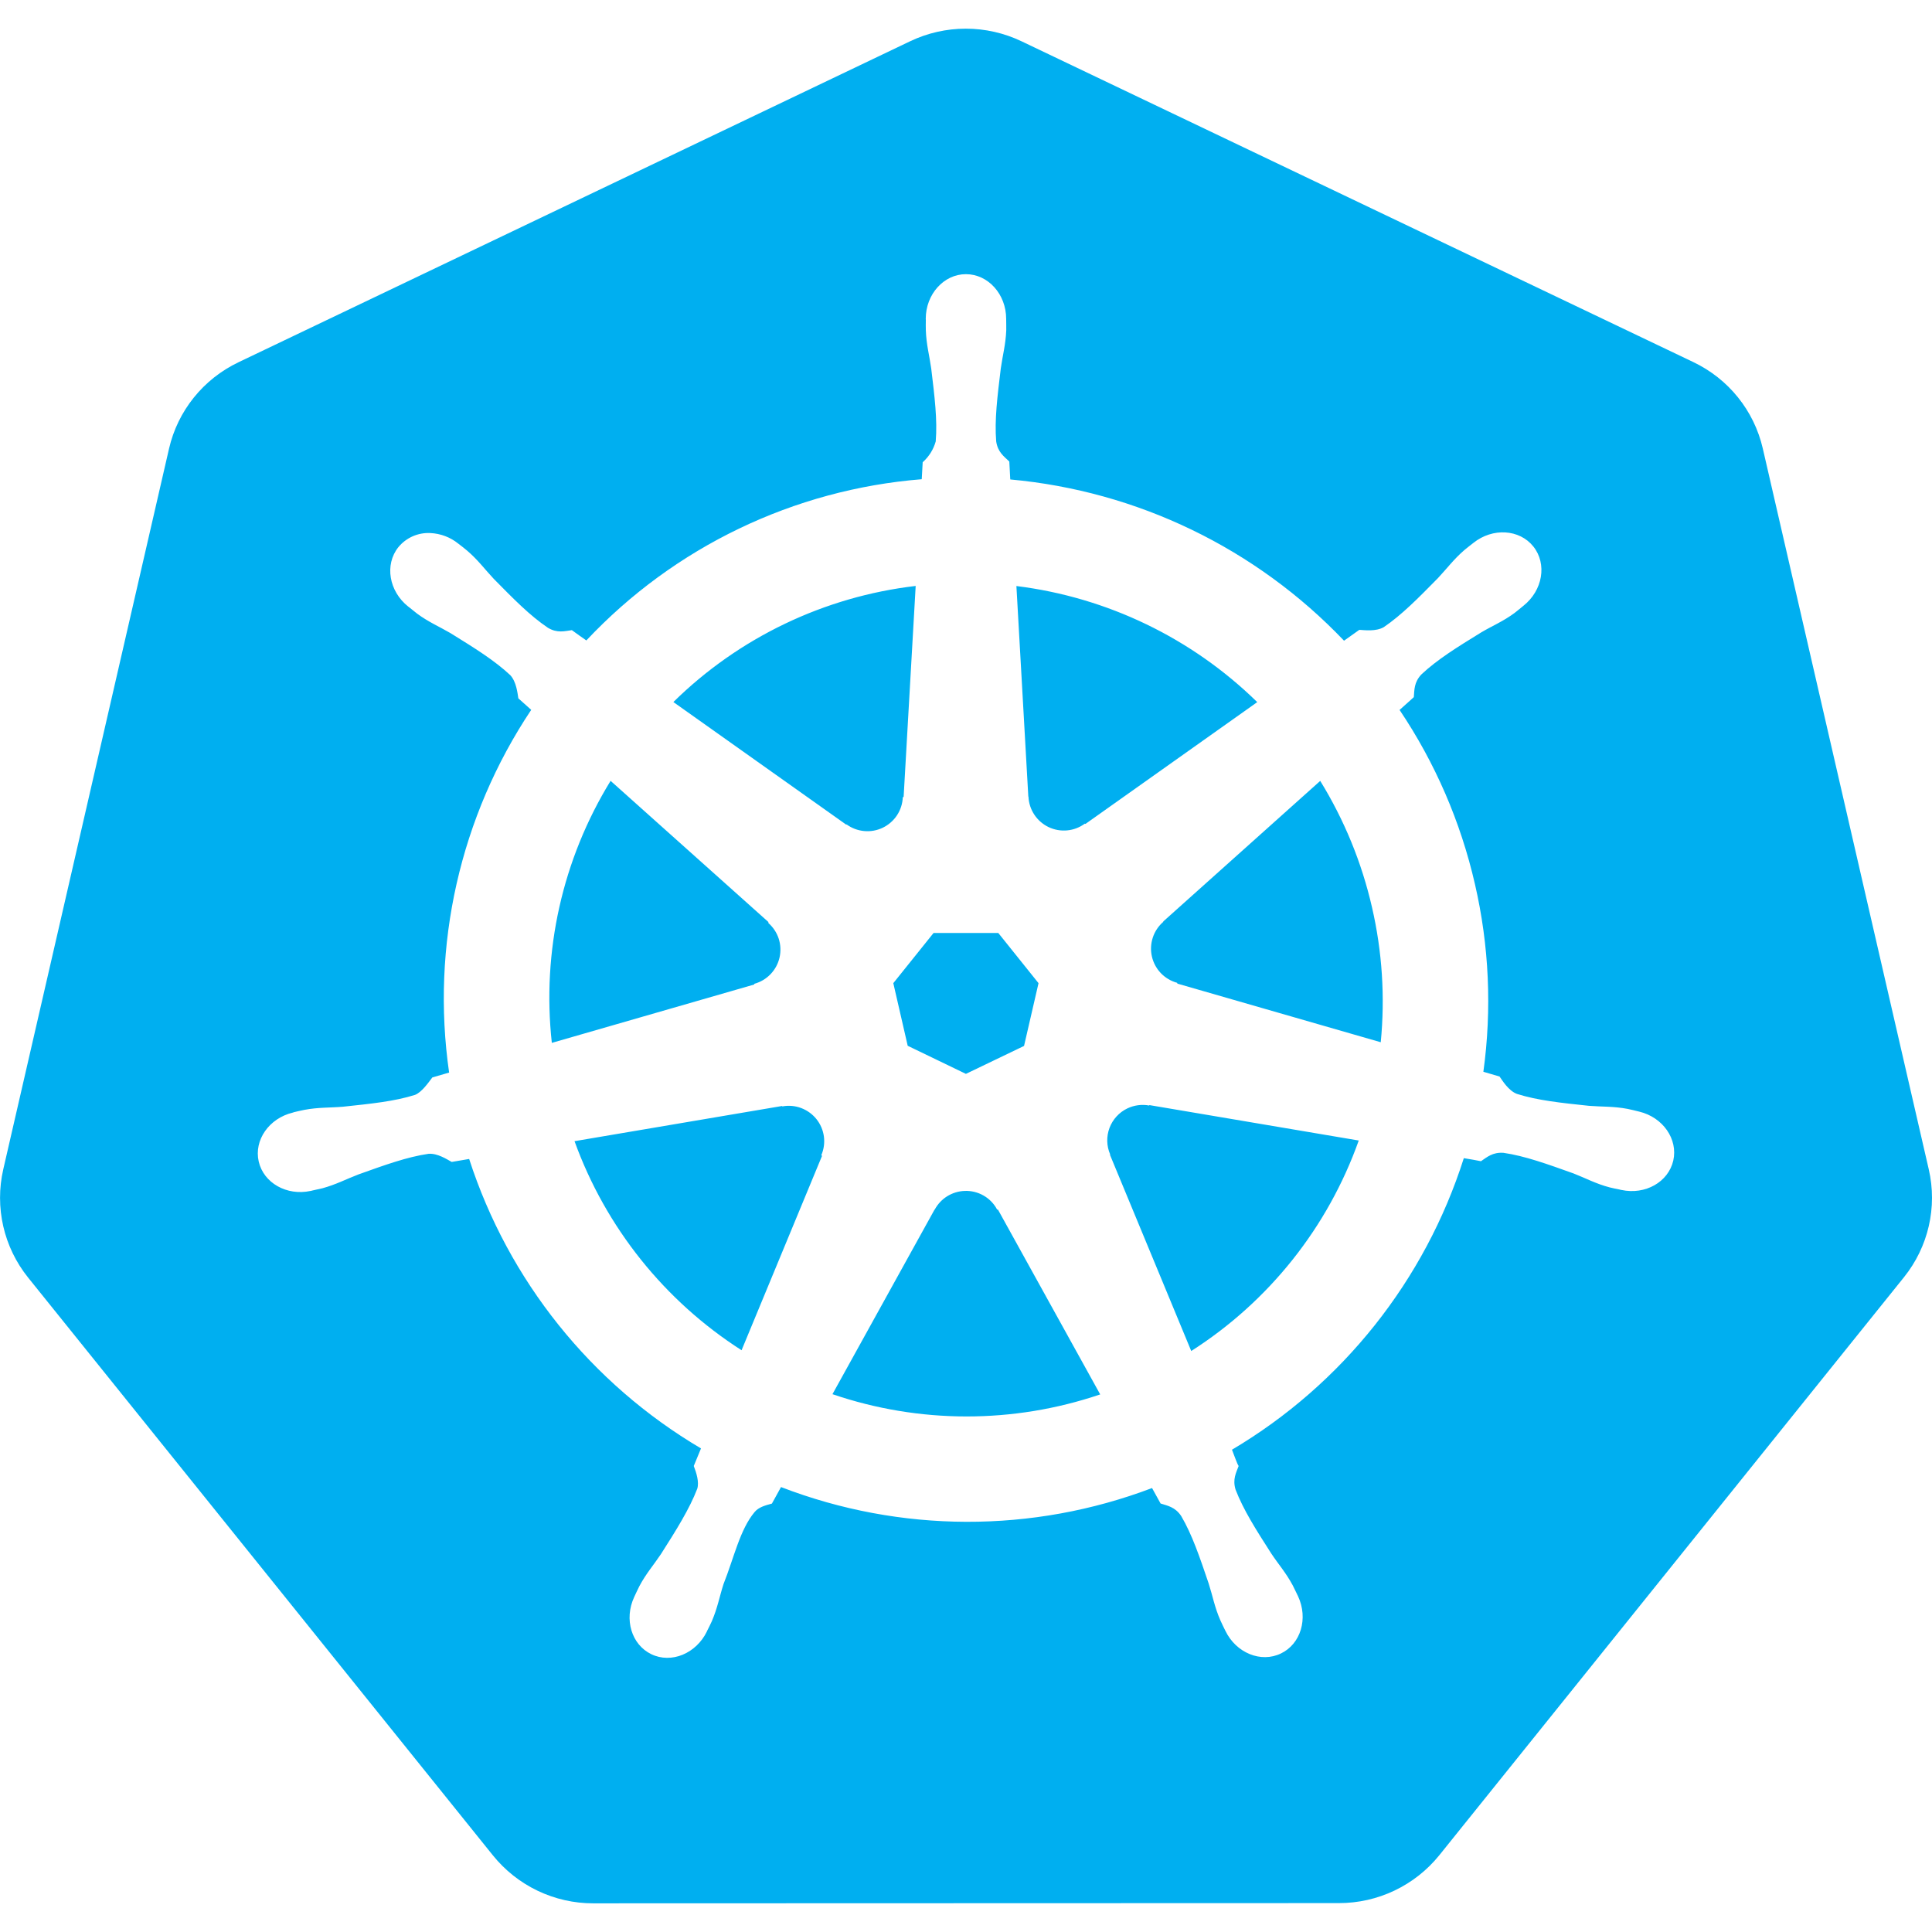 <svg width="67" height="67" viewBox="0 0 67 67" fill="none" xmlns="http://www.w3.org/2000/svg">
<g clip-path="url(#clip0)">
<path d="M28.486 40.06L28.506 40.088L25.717 46.825C23.041 45.111 21.005 42.563 19.924 39.575L27.121 38.355L27.132 38.369C27.351 38.328 27.576 38.348 27.784 38.426C27.992 38.504 28.175 38.637 28.314 38.81C28.453 38.984 28.542 39.192 28.572 39.412C28.601 39.632 28.571 39.856 28.483 40.06H28.486ZM26.161 34.117C26.375 34.058 26.569 33.943 26.723 33.782C26.877 33.622 26.984 33.423 27.034 33.206C27.083 32.99 27.073 32.764 27.005 32.552C26.936 32.341 26.811 32.153 26.644 32.006L26.649 31.976L21.175 27.079C19.505 29.798 18.788 32.995 19.137 36.166L26.155 34.142L26.161 34.117V34.117ZM29.357 28.589C29.537 28.721 29.749 28.8 29.97 28.82C30.192 28.841 30.414 28.8 30.615 28.704C30.815 28.607 30.985 28.458 31.108 28.272C31.23 28.086 31.299 27.871 31.308 27.649L31.337 27.635L31.755 20.32C28.585 20.691 25.628 22.108 23.352 24.346L29.346 28.598L29.357 28.592V28.589ZM31.479 36.267L33.497 37.241L35.513 36.272L36.015 34.095L34.62 32.355H32.375L30.979 34.095L31.479 36.269V36.267ZM35.666 27.626C35.676 27.849 35.745 28.064 35.868 28.25C35.991 28.436 36.161 28.585 36.362 28.682C36.563 28.778 36.786 28.818 37.008 28.797C37.229 28.777 37.441 28.696 37.62 28.564L37.643 28.573L43.6 24.349C41.332 22.128 38.398 20.714 35.248 20.323L35.661 27.623L35.666 27.626V27.626ZM66.028 44.293L49.912 64.34C49.492 64.859 48.961 65.277 48.358 65.564C47.756 65.851 47.096 65.999 46.428 65.998L20.575 66.006C19.907 66.007 19.247 65.857 18.645 65.57C18.043 65.282 17.512 64.862 17.093 64.342L0.969 44.298C0.554 43.779 0.261 43.173 0.113 42.526C-0.035 41.878 -0.036 41.205 0.112 40.557L5.862 15.558C6.164 14.246 7.049 13.146 8.272 12.562L31.56 1.432C32.163 1.144 32.824 0.994 33.493 0.994C34.162 0.994 34.823 1.144 35.426 1.432L58.723 12.557C59.946 13.14 60.83 14.243 61.132 15.552L66.888 40.552C67.19 41.864 66.874 43.24 66.028 44.293ZM56.847 38.55C56.73 38.522 56.559 38.477 56.442 38.455C55.956 38.363 55.562 38.385 55.105 38.349C54.128 38.246 53.324 38.162 52.606 37.936C52.313 37.824 52.104 37.475 52.003 37.333L51.442 37.168C51.741 34.998 51.642 32.792 51.149 30.658C50.655 28.502 49.77 26.455 48.536 24.62C48.681 24.488 48.955 24.248 49.03 24.176C49.052 23.925 49.033 23.665 49.292 23.389C49.842 22.872 50.532 22.445 51.367 21.931C51.763 21.697 52.129 21.549 52.525 21.256C52.614 21.189 52.737 21.083 52.832 21.007C53.502 20.474 53.656 19.556 53.176 18.953C52.696 18.35 51.763 18.294 51.096 18.827C51.001 18.902 50.873 19 50.786 19.073C50.412 19.396 50.18 19.715 49.865 20.05C49.178 20.748 48.608 21.328 47.986 21.75C47.715 21.906 47.319 21.853 47.14 21.842L46.61 22.219C43.556 19.015 39.443 17.028 35.035 16.627L35.002 16.005C34.821 15.832 34.603 15.684 34.547 15.307C34.486 14.559 34.589 13.752 34.706 12.78C34.77 12.325 34.876 11.948 34.896 11.454C34.899 11.342 34.893 11.178 34.893 11.058C34.893 10.204 34.268 9.508 33.497 9.508C32.73 9.508 32.104 10.204 32.104 11.058L32.107 11.097C32.107 11.211 32.101 11.354 32.107 11.454C32.124 11.948 32.23 12.325 32.294 12.78C32.411 13.752 32.512 14.559 32.45 15.309C32.371 15.588 32.214 15.838 31.998 16.03L31.965 16.619C27.528 16.975 23.383 18.968 20.334 22.21C20.165 22.094 19.998 21.974 19.832 21.853C19.581 21.887 19.329 21.965 19.003 21.772C18.38 21.353 17.811 20.773 17.124 20.075C16.809 19.74 16.58 19.422 16.206 19.101C16.122 19.028 15.991 18.927 15.896 18.855C15.62 18.631 15.279 18.502 14.924 18.486C14.713 18.475 14.503 18.514 14.31 18.599C14.117 18.685 13.947 18.814 13.813 18.978C13.333 19.581 13.486 20.502 14.156 21.035L14.176 21.049L14.466 21.281C14.863 21.574 15.226 21.725 15.622 21.956C16.457 22.473 17.146 22.9 17.696 23.414C17.909 23.643 17.948 24.045 17.976 24.218L18.422 24.617C15.955 28.316 14.941 32.795 15.575 37.196L14.994 37.364C14.841 37.565 14.623 37.877 14.394 37.969C13.676 38.196 12.87 38.276 11.895 38.38C11.438 38.419 11.044 38.397 10.555 38.489C10.452 38.508 10.304 38.544 10.184 38.572L10.173 38.578L10.153 38.584C9.33 38.782 8.802 39.538 8.972 40.281C9.143 41.026 9.947 41.479 10.773 41.3L10.793 41.297L10.82 41.289L11.181 41.208C11.655 41.079 12.001 40.892 12.431 40.728C13.352 40.398 14.117 40.122 14.86 40.013C15.173 39.988 15.502 40.206 15.664 40.295L16.27 40.192C17.634 44.407 20.494 47.978 24.31 50.23L24.059 50.839C24.151 51.074 24.251 51.395 24.181 51.626C23.911 52.33 23.447 53.07 22.92 53.896C22.666 54.276 22.403 54.572 22.171 55.01C22.116 55.113 22.046 55.275 21.993 55.384C21.635 56.152 21.898 57.034 22.587 57.366C23.28 57.701 24.14 57.346 24.514 56.579V56.573C24.57 56.464 24.642 56.322 24.687 56.219C24.882 55.766 24.949 55.378 25.089 54.94C25.457 54.013 25.661 53.042 26.169 52.436C26.309 52.268 26.532 52.207 26.769 52.143L27.085 51.57C31.223 53.165 35.805 53.177 39.952 51.604L40.248 52.14C40.487 52.218 40.75 52.257 40.962 52.573C41.342 53.22 41.601 53.988 41.917 54.918C42.056 55.353 42.123 55.741 42.322 56.193C42.366 56.297 42.442 56.445 42.495 56.554C42.866 57.324 43.729 57.676 44.421 57.341C45.111 57.011 45.373 56.126 45.016 55.359C44.96 55.25 44.89 55.091 44.834 54.985C44.602 54.549 44.34 54.256 44.086 53.874C43.556 53.047 43.12 52.363 42.849 51.66C42.738 51.297 42.869 51.074 42.955 50.839C42.905 50.778 42.791 50.437 42.724 50.275C46.553 48.005 49.415 44.406 50.764 40.164C50.942 40.192 51.255 40.247 51.358 40.27C51.568 40.13 51.76 39.952 52.14 39.979C52.883 40.088 53.648 40.365 54.569 40.694C54.999 40.862 55.342 41.051 55.819 41.177C55.92 41.205 56.065 41.23 56.182 41.255L56.207 41.264L56.227 41.266C57.056 41.445 57.857 40.993 58.028 40.247C58.195 39.505 57.67 38.748 56.847 38.55V38.55ZM45.783 27.082L40.34 31.956V31.97C40.171 32.116 40.046 32.305 39.977 32.517C39.908 32.728 39.897 32.955 39.947 33.172C39.997 33.389 40.104 33.588 40.258 33.749C40.413 33.909 40.608 34.025 40.822 34.083L40.831 34.111L47.883 36.144C48.036 34.58 47.934 33.002 47.581 31.47C47.226 29.918 46.619 28.435 45.783 27.079V27.082ZM34.58 41.948C34.473 41.744 34.309 41.575 34.11 41.461C33.91 41.346 33.682 41.291 33.453 41.3C33.238 41.308 33.029 41.372 32.846 41.486C32.664 41.6 32.515 41.761 32.414 41.95H32.408L28.869 48.349C31.878 49.376 35.142 49.379 38.154 48.357L34.608 41.948H34.58V41.948ZM39.851 38.338C39.596 38.291 39.332 38.326 39.097 38.438C38.81 38.575 38.588 38.819 38.476 39.116C38.365 39.414 38.373 39.743 38.5 40.035L38.492 40.046L41.311 46.852C44.005 45.133 46.049 42.564 47.12 39.552L39.862 38.324L39.851 38.338V38.338Z" fill="#00AFF0"/>
</g>
<defs>
<clipPath id="clip0">
<rect width="67" height="67" fill="white"/>
</clipPath>
</defs>
</svg>
